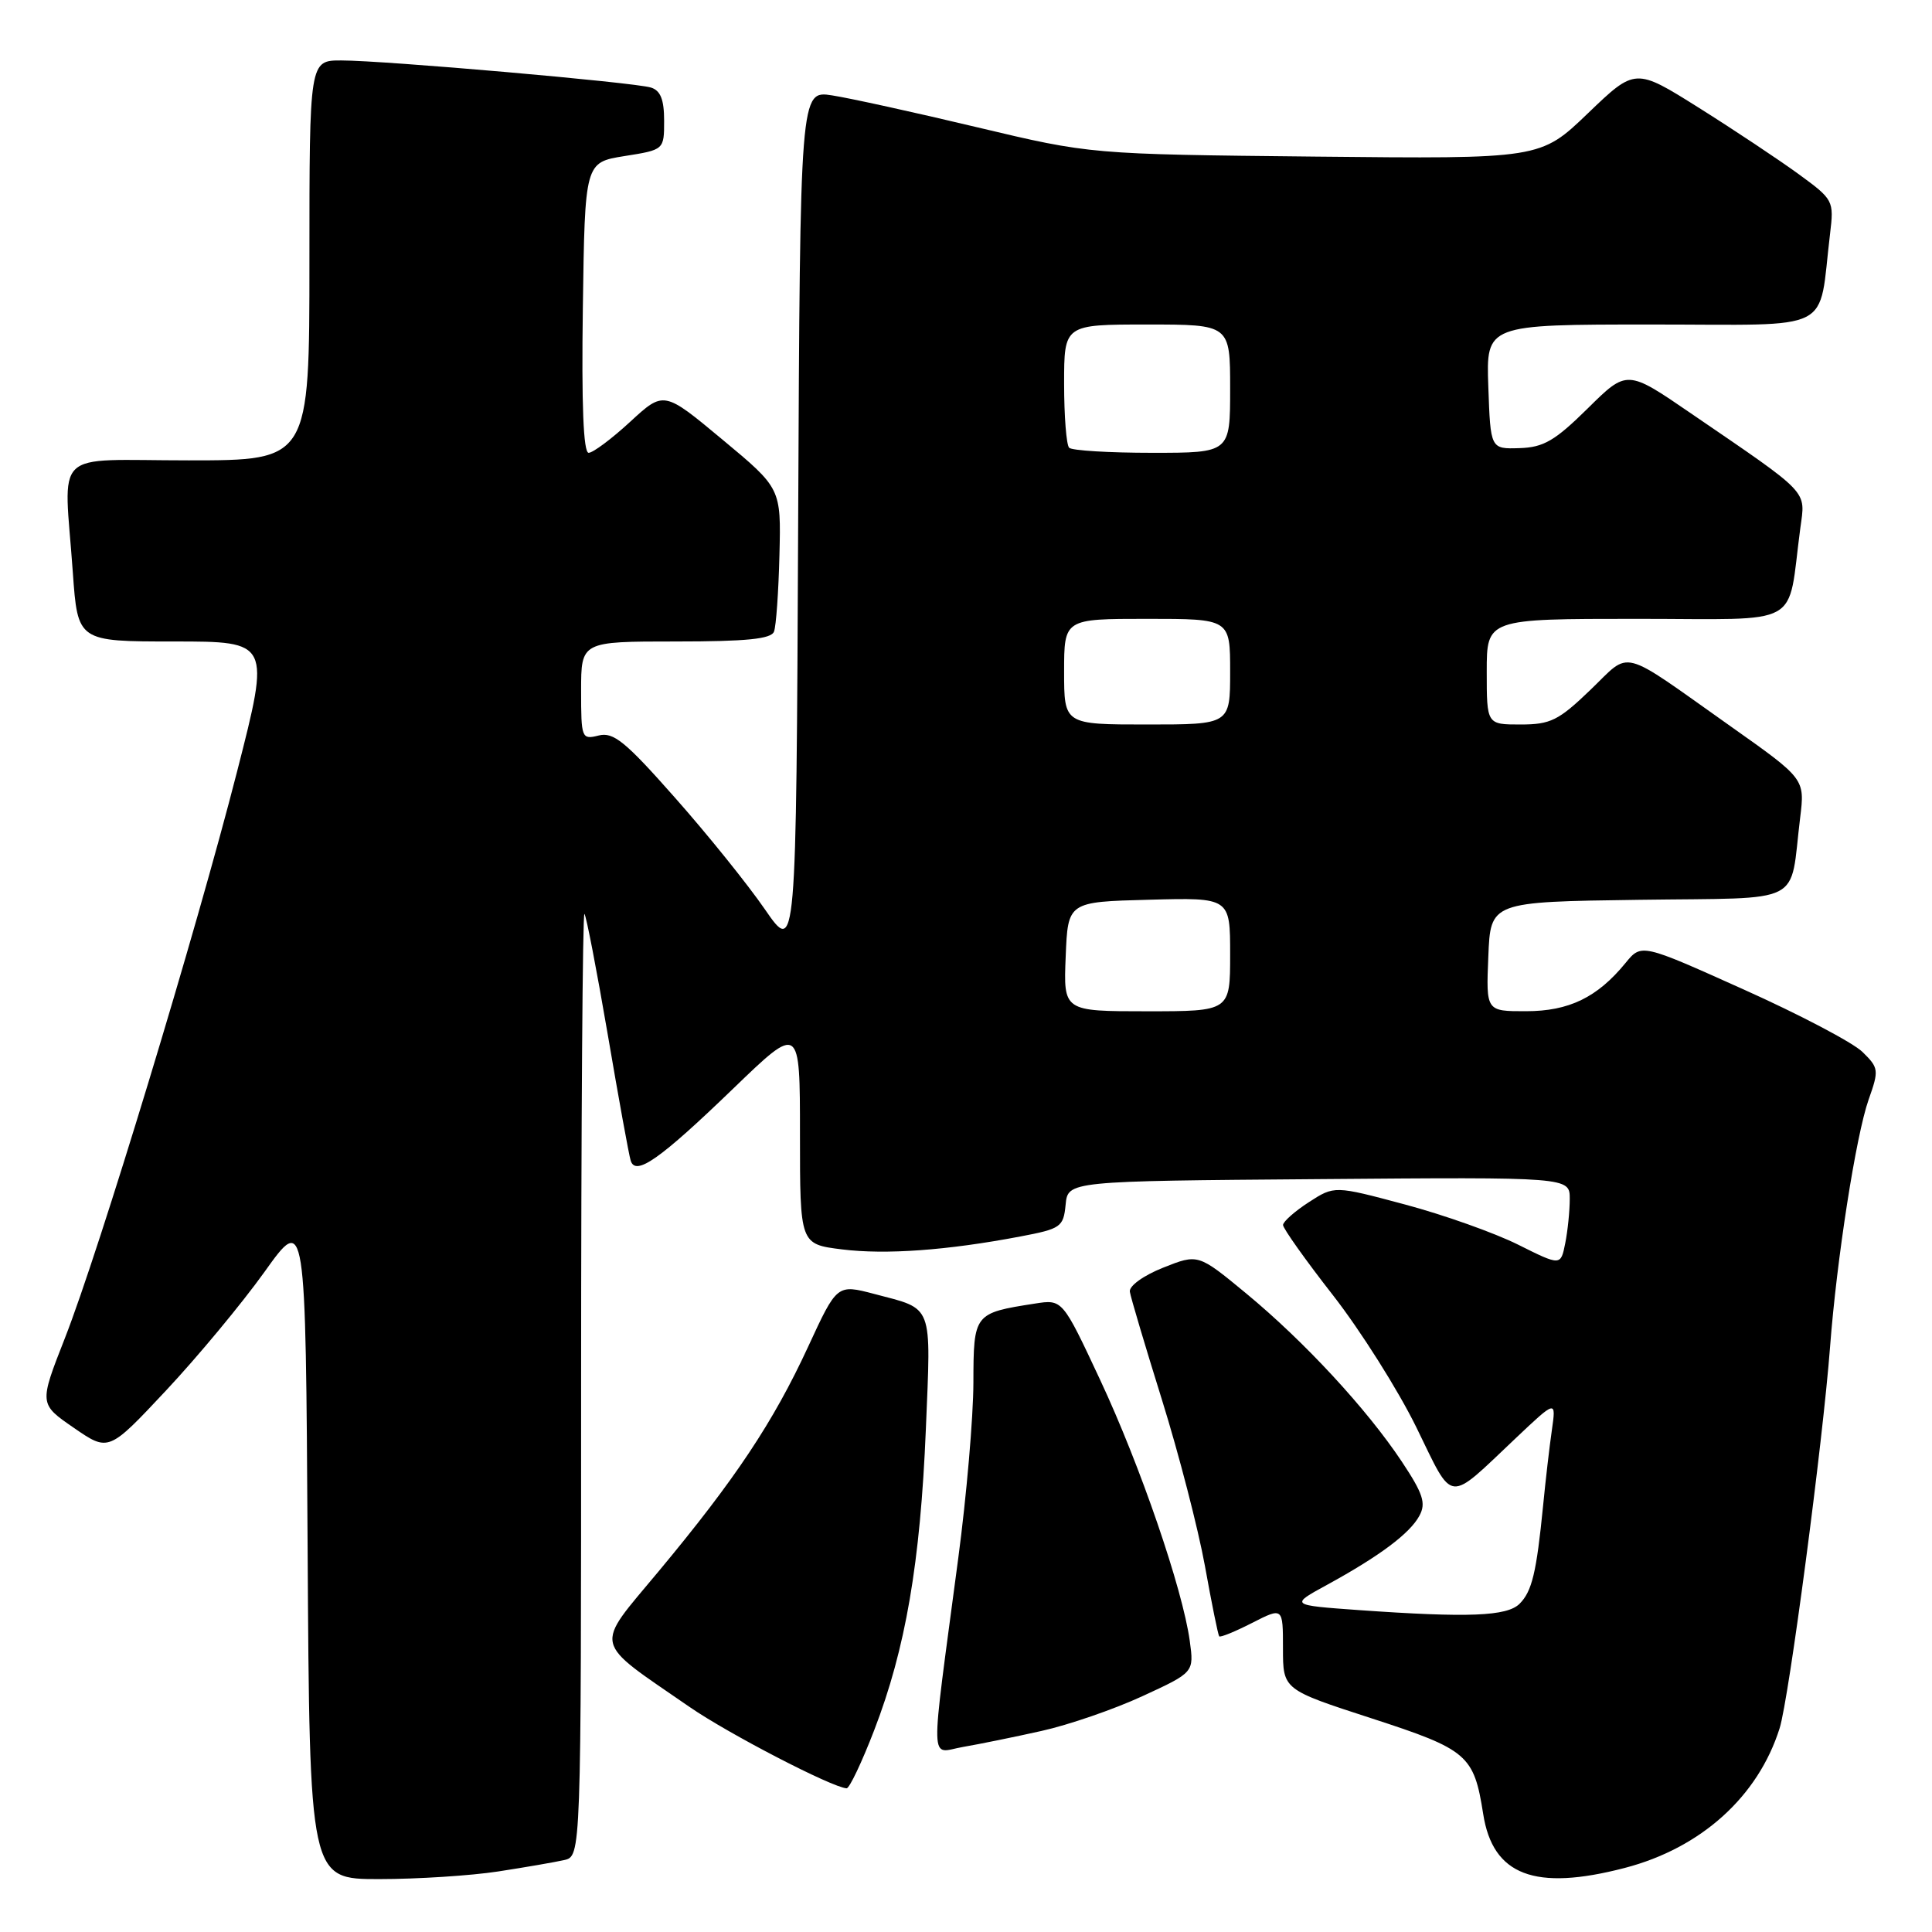<?xml version="1.0" encoding="UTF-8" standalone="no"?>
<!DOCTYPE svg PUBLIC "-//W3C//DTD SVG 1.1//EN" "http://www.w3.org/Graphics/SVG/1.1/DTD/svg11.dtd" >
<svg xmlns="http://www.w3.org/2000/svg" xmlns:xlink="http://www.w3.org/1999/xlink" version="1.1" viewBox="0 0 256 256">
 <g >
 <path fill="currentColor"
d=" M 66.00 247.98 C 69.58 247.43 73.51 246.75 74.75 246.47 C 77.00 245.96 77.00 245.96 77.00 183.31 C 77.00 148.86 77.20 120.86 77.44 121.10 C 77.68 121.34 79.06 128.51 80.52 137.02 C 81.97 145.53 83.34 153.08 83.57 153.79 C 84.22 155.88 87.41 153.64 97.16 144.24 C 106.00 135.71 106.00 135.71 106.00 150.29 C 106.00 164.86 106.00 164.86 111.56 165.55 C 117.35 166.27 125.47 165.69 135.20 163.84 C 140.57 162.82 140.91 162.59 141.20 159.63 C 141.50 156.50 141.50 156.50 174.75 156.24 C 208.00 155.97 208.00 155.97 208.00 158.86 C 208.00 160.45 207.73 163.10 207.40 164.75 C 206.80 167.74 206.80 167.74 201.15 164.92 C 198.04 163.37 191.30 160.97 186.16 159.60 C 176.82 157.10 176.82 157.10 173.42 159.30 C 171.55 160.51 170.02 161.87 170.01 162.32 C 170.01 162.77 172.98 166.96 176.63 171.63 C 180.27 176.30 185.25 184.18 187.68 189.14 C 192.69 199.38 191.64 199.26 200.85 190.56 C 206.20 185.50 206.20 185.50 205.63 189.50 C 205.31 191.70 204.79 196.20 204.47 199.50 C 203.59 208.38 203.00 210.86 201.35 212.51 C 199.68 214.17 194.57 214.37 180.11 213.35 C 170.91 212.69 170.91 212.69 175.84 210.00 C 182.82 206.18 186.83 203.18 188.08 200.84 C 188.98 199.18 188.57 197.92 185.74 193.66 C 181.11 186.70 172.85 177.77 165.13 171.39 C 158.76 166.13 158.76 166.13 154.13 167.97 C 151.51 169.01 149.59 170.40 149.71 171.16 C 149.82 171.90 151.74 178.35 153.97 185.50 C 156.20 192.65 158.76 202.55 159.66 207.50 C 160.55 212.45 161.40 216.64 161.55 216.82 C 161.69 217.00 163.65 216.20 165.90 215.05 C 170.00 212.96 170.00 212.96 170.00 218.42 C 170.00 223.88 170.00 223.88 181.74 227.69 C 194.48 231.83 195.30 232.53 196.53 240.36 C 197.80 248.50 203.36 250.62 215.29 247.51 C 225.39 244.88 232.96 238.06 235.81 229.00 C 237.04 225.13 241.54 191.05 242.49 178.50 C 243.37 166.86 245.93 150.45 247.60 145.71 C 248.99 141.79 248.95 141.50 246.78 139.38 C 245.52 138.15 238.43 134.42 231.00 131.09 C 217.50 125.02 217.50 125.02 215.39 127.60 C 211.66 132.16 207.90 133.99 202.21 133.99 C 196.91 134.00 196.91 134.00 197.21 126.75 C 197.50 119.50 197.50 119.50 217.18 119.23 C 239.46 118.92 237.08 120.14 238.53 108.35 C 239.16 103.20 239.16 103.20 229.33 96.25 C 214.35 85.66 216.23 86.15 210.73 91.42 C 206.52 95.47 205.45 96.00 201.48 96.00 C 197.00 96.00 197.00 96.00 197.00 89.00 C 197.00 82.00 197.00 82.00 216.91 82.00 C 239.24 82.00 236.76 83.38 238.55 69.99 C 239.24 64.88 239.98 65.66 224.04 54.76 C 215.59 48.97 215.59 48.97 210.38 54.12 C 206.04 58.40 204.54 59.28 201.34 59.38 C 197.50 59.50 197.50 59.50 197.21 51.25 C 196.92 43.00 196.92 43.00 218.87 43.00 C 243.47 43.00 240.88 44.31 242.49 31.00 C 243.02 26.57 242.96 26.45 238.27 23.03 C 235.64 21.12 229.72 17.18 225.09 14.27 C 216.68 8.99 216.68 8.99 210.40 15.02 C 204.11 21.06 204.11 21.06 174.31 20.75 C 144.50 20.44 144.50 20.44 129.50 16.87 C 121.25 14.90 112.59 13.00 110.26 12.64 C 106.02 11.98 106.02 11.98 105.76 69.24 C 105.50 126.50 105.50 126.50 101.36 120.50 C 99.09 117.20 93.72 110.53 89.43 105.69 C 82.86 98.25 81.28 96.96 79.32 97.46 C 77.07 98.02 77.00 97.84 77.00 91.52 C 77.00 85.00 77.00 85.00 89.53 85.00 C 98.93 85.00 102.19 84.67 102.56 83.69 C 102.84 82.97 103.16 78.41 103.28 73.55 C 103.50 64.71 103.50 64.71 95.73 58.25 C 87.96 51.78 87.96 51.78 83.50 55.89 C 81.05 58.15 78.57 60.00 78.00 60.00 C 77.30 60.00 77.05 53.63 77.23 40.76 C 77.50 21.52 77.50 21.52 82.75 20.68 C 88.00 19.85 88.00 19.85 88.00 15.99 C 88.00 13.19 87.52 11.99 86.25 11.60 C 84.03 10.91 50.91 8.01 45.25 8.01 C 41.00 8.00 41.00 8.00 41.00 34.50 C 41.00 61.00 41.00 61.00 25.00 61.00 C 6.60 61.00 8.47 59.19 9.65 75.85 C 10.30 85.00 10.30 85.00 23.06 85.00 C 35.82 85.00 35.82 85.00 31.42 102.21 C 25.96 123.55 13.14 165.75 8.58 177.36 C 5.18 186.03 5.18 186.03 9.79 189.20 C 14.39 192.37 14.39 192.37 21.99 184.26 C 26.17 179.80 32.05 172.72 35.05 168.53 C 40.50 160.90 40.50 160.90 40.76 204.95 C 41.02 249.00 41.02 249.00 50.26 248.99 C 55.34 248.99 62.42 248.53 66.00 247.98 Z  M 115.84 229.25 C 119.99 218.50 121.95 207.07 122.68 189.40 C 123.37 172.55 123.75 173.54 115.87 171.46 C 110.91 170.16 110.91 170.16 107.08 178.45 C 102.47 188.43 97.41 196.03 87.28 208.20 C 78.66 218.56 78.35 217.19 91.37 226.18 C 96.49 229.72 110.27 236.86 112.18 236.96 C 112.55 236.98 114.20 233.51 115.84 229.25 Z  M 138.00 229.36 C 141.57 228.57 147.59 226.50 151.36 224.76 C 158.22 221.60 158.22 221.60 157.65 217.43 C 156.70 210.54 151.09 194.19 145.77 182.83 C 140.78 172.16 140.78 172.16 137.14 172.73 C 129.05 173.99 129.00 174.05 128.98 183.23 C 128.97 187.78 128.07 198.25 126.97 206.50 C 123.20 234.98 123.13 232.24 127.60 231.48 C 129.75 231.11 134.43 230.16 138.00 229.36 Z  M 141.21 126.75 C 141.50 119.50 141.50 119.50 152.25 119.22 C 163.00 118.93 163.00 118.93 163.00 126.47 C 163.00 134.00 163.00 134.00 151.96 134.00 C 140.91 134.00 140.91 134.00 141.21 126.75 Z  M 141.00 89.00 C 141.00 82.00 141.00 82.00 152.00 82.00 C 163.00 82.00 163.00 82.00 163.00 89.00 C 163.00 96.00 163.00 96.00 152.00 96.00 C 141.00 96.00 141.00 96.00 141.00 89.00 Z  M 141.67 59.33 C 141.30 58.97 141.00 55.14 141.00 50.83 C 141.00 43.00 141.00 43.00 152.00 43.00 C 163.00 43.00 163.00 43.00 163.00 51.50 C 163.00 60.00 163.00 60.00 152.67 60.00 C 146.98 60.00 142.03 59.70 141.67 59.33 Z "/>
</g>
</svg>